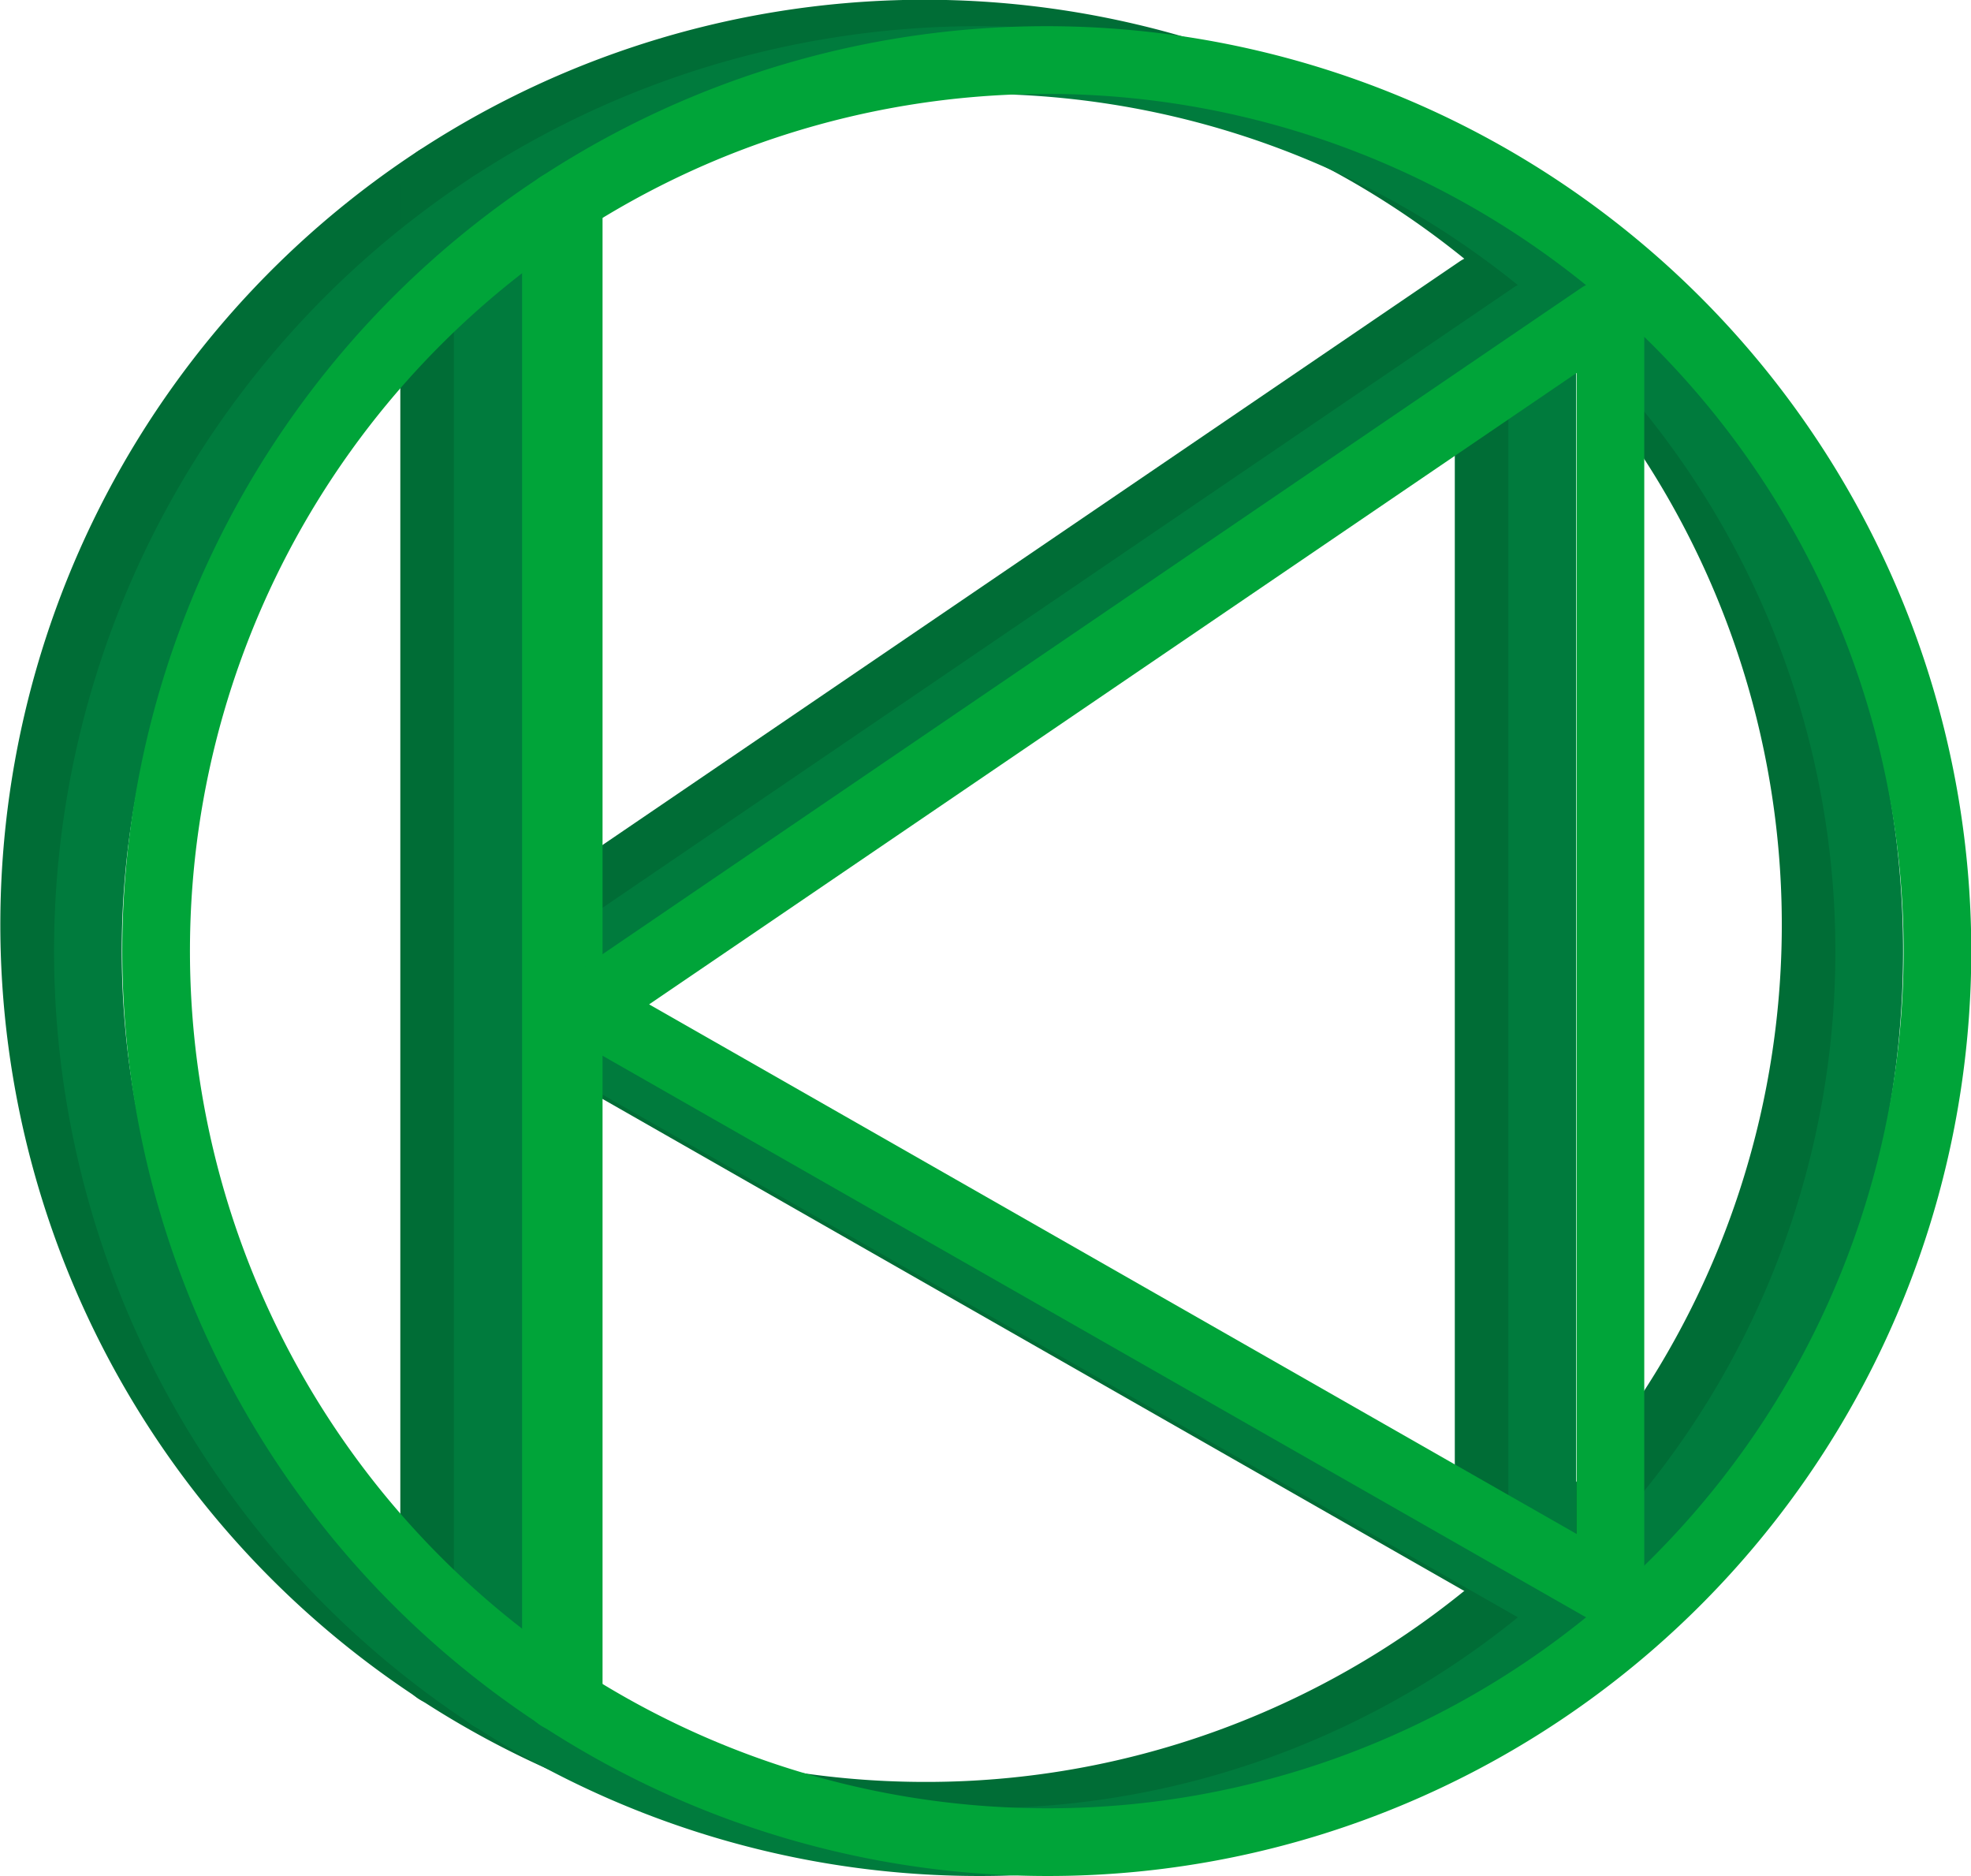 <svg xmlns="http://www.w3.org/2000/svg" viewBox="0 0 1543.25 1468.55"><defs><style>.cls-1,.cls-2,.cls-3{fill:none;stroke-linecap:round;stroke-linejoin:bevel;stroke-width:53px;}.cls-1{stroke:#006d36;}.cls-2{stroke:#007b3d;}.cls-3{stroke:#00a439;}</style></defs><g id="Слой_2" data-name="Слой 2"><g id="Слой_1-2" data-name="Слой 1"><path class="cls-1" d="M724,1421.41A697.64,697.64,0,0,1,452.47,81.31a697.64,697.64,0,0,1,543,1285.29A693.1,693.1,0,0,1,724,1421.41Z"/><path class="cls-1" d="M344.94,1308.51a5,5,0,0,1-5-5V144.4a5,5,0,0,1,10,0V1303.51A5,5,0,0,1,344.94,1308.51Z"/><path class="cls-1" d="M1160.58,1222.19a5,5,0,0,1-2.48-.66L369.87,771.58a5,5,0,0,1-.33-8.48l788.22-536.51a5,5,0,0,1,7.82,4.13v986.47a5,5,0,0,1-5,5Z"/><path class="cls-2" d="M765.9,1442.05A697.64,697.64,0,0,1,494.42,102a697.64,697.64,0,0,1,543,1285.29A693.11,693.11,0,0,1,765.9,1442.05Z"/><path class="cls-2" d="M386.89,1329.15a5,5,0,0,1-5-5V165a5,5,0,1,1,10,0V1324.15A5,5,0,0,1,386.89,1329.15Z"/><path class="cls-2" d="M1202.52,1242.83a4.94,4.94,0,0,1-2.47-.66l-788.23-450a5,5,0,0,1-.34-8.47l788.23-536.51a5,5,0,0,1,2.82-.87,4.93,4.93,0,0,1,2.33.58,5,5,0,0,1,2.66,4.42v986.47a5,5,0,0,1-5,5Z"/><path class="cls-3" d="M819.3,1442.05A697.64,697.64,0,0,1,547.82,102a697.63,697.63,0,0,1,543,1285.29A693.1,693.1,0,0,1,819.3,1442.05Z"/><path class="cls-3" d="M440.28,1329.15a5,5,0,0,1-5-5V165a5,5,0,1,1,10,0V1324.15A5,5,0,0,1,440.28,1329.15Z"/><path class="cls-3" d="M1255.92,1242.83a5,5,0,0,1-2.48-.66l-788.23-450a5,5,0,0,1-.33-8.47l788.23-536.51a4.93,4.93,0,0,1,2.81-.87,5,5,0,0,1,5,5v986.47a5,5,0,0,1-5,5Z"/></g></g></svg>
